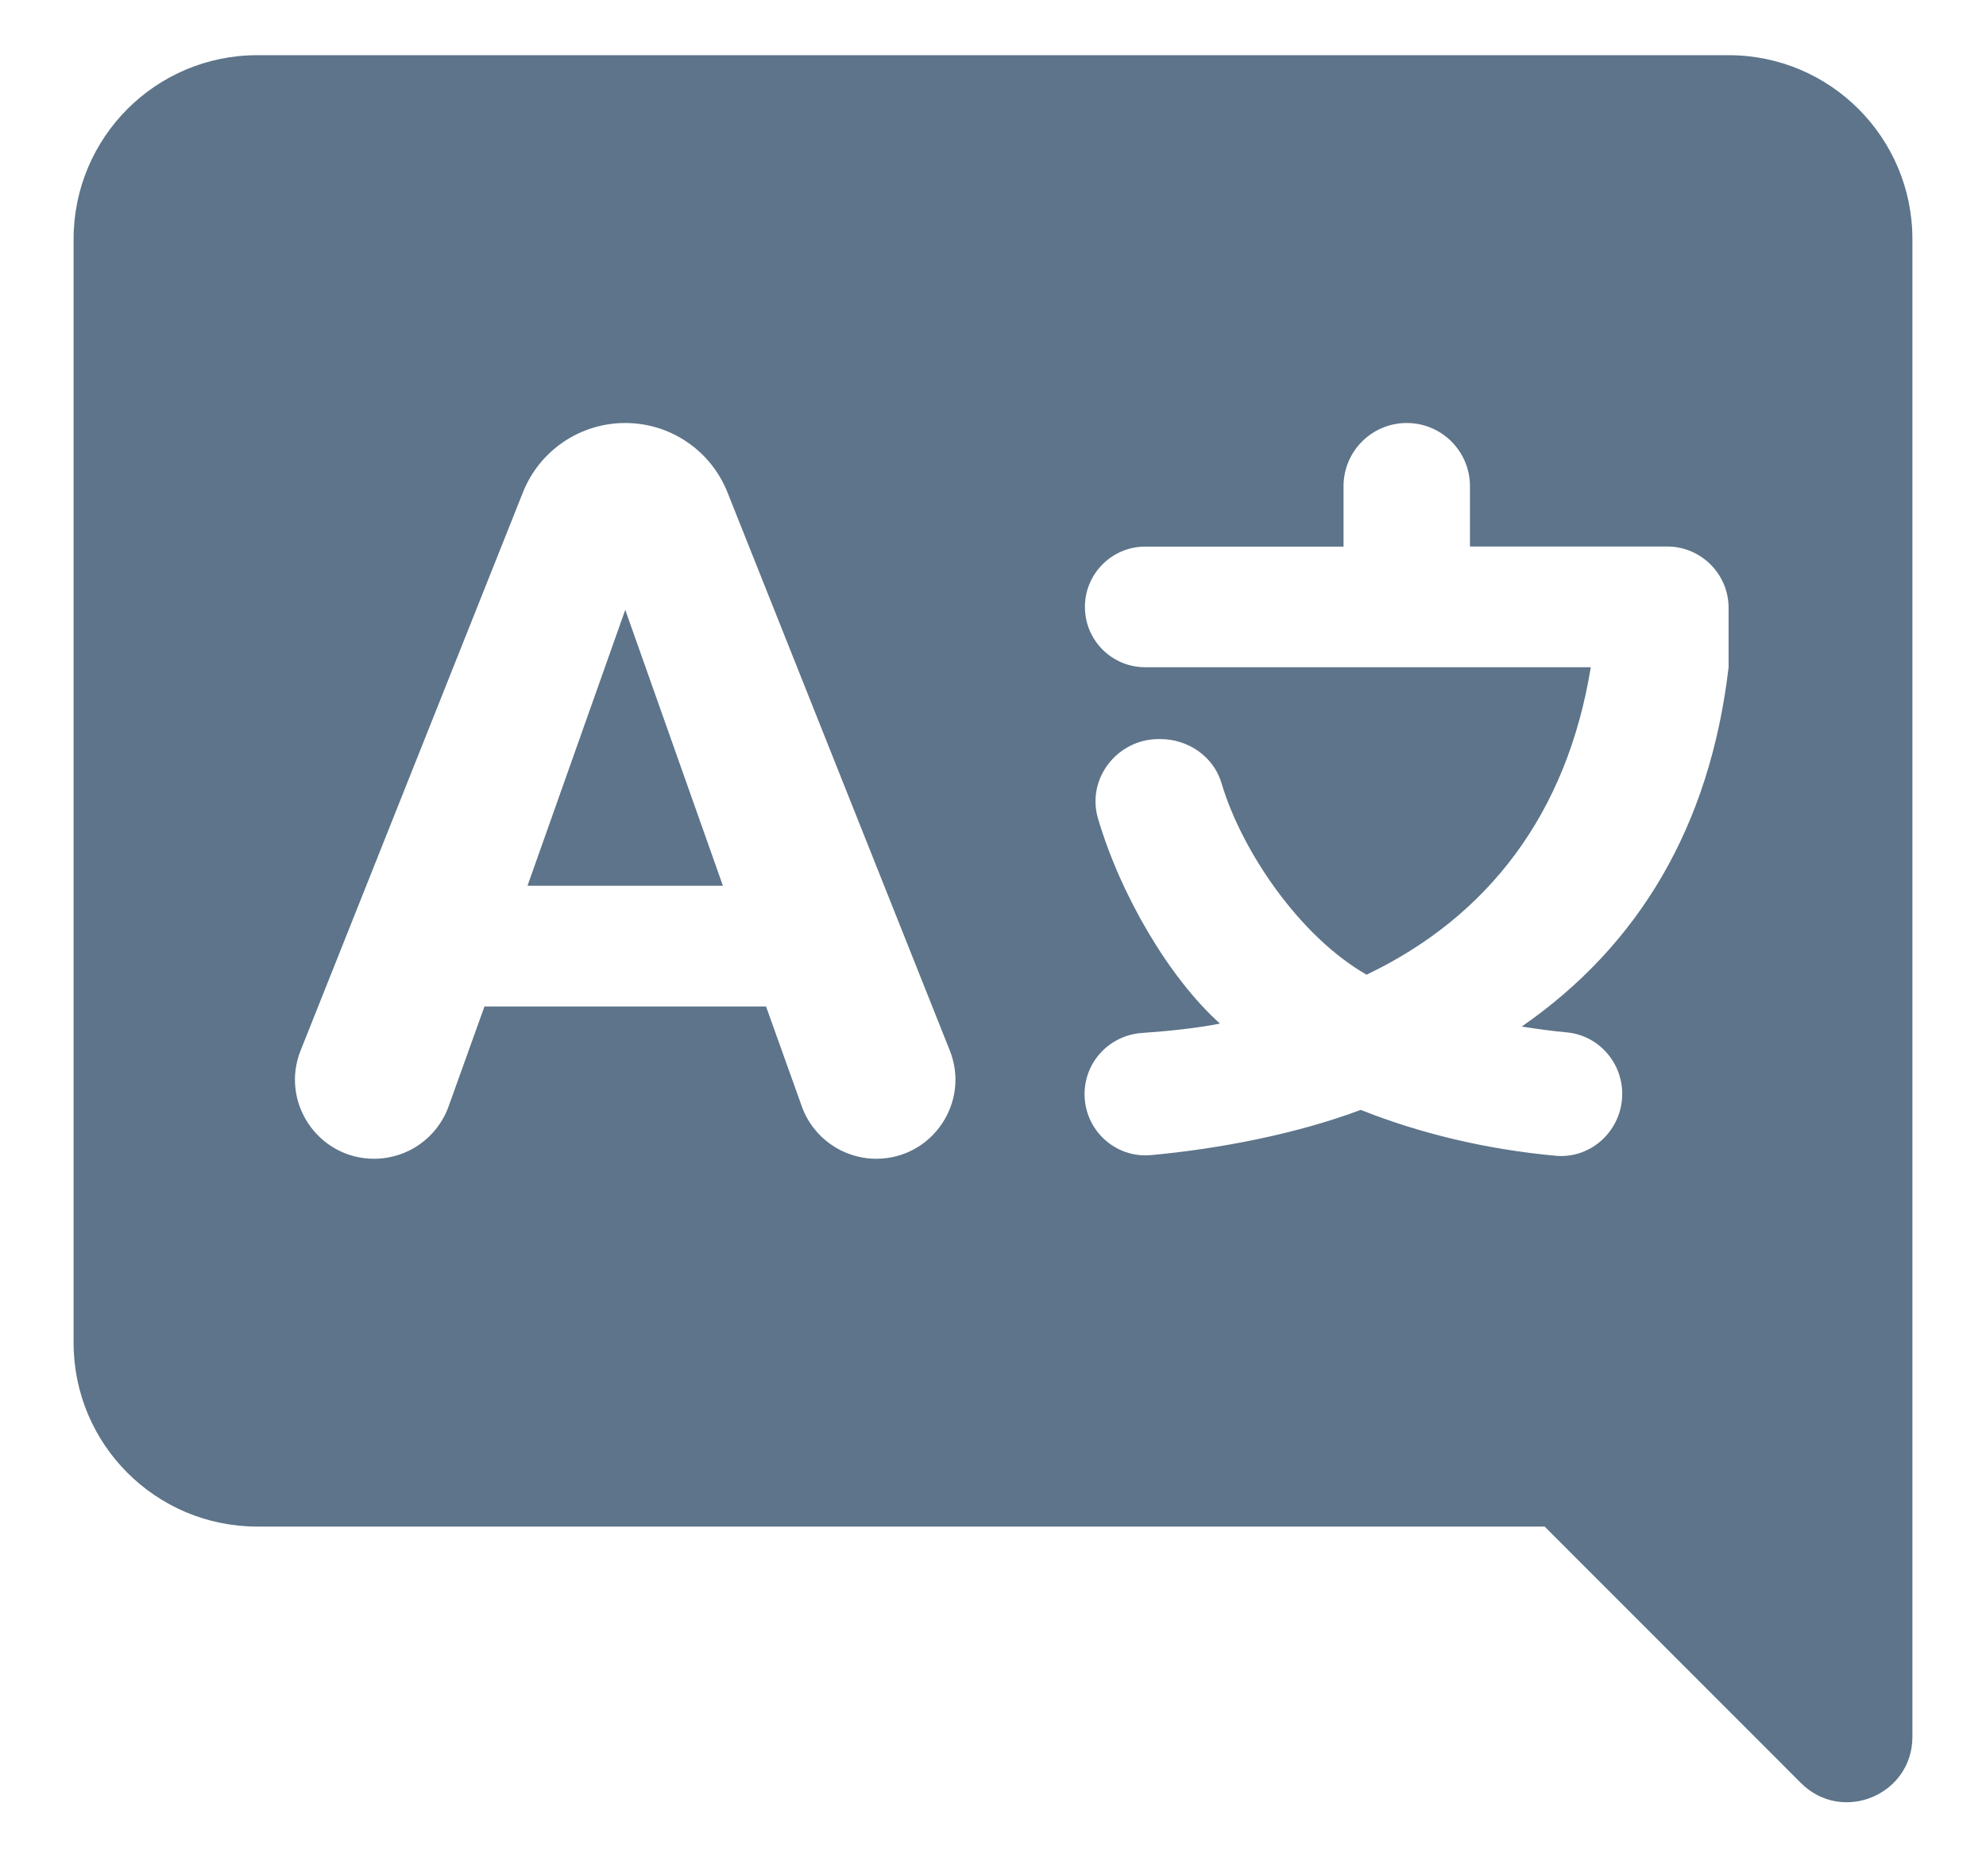 <svg width="18" height="17" viewBox="0 0 18 17" fill="none" xmlns="http://www.w3.org/2000/svg">
<path d="M2.333 0.5C1.412 0.5 0.667 1.246 0.667 2.167V12.167C0.667 13.088 1.412 13.833 2.333 13.833H14L16.323 16.157C16.696 16.529 17.333 16.265 17.333 15.738V2.167C17.333 1.246 16.587 0.5 15.667 0.5H2.333ZM5.667 3.833C6.076 3.833 6.443 4.082 6.594 4.463L8.608 9.518C8.796 9.988 8.449 10.5 7.942 10.5C7.64 10.5 7.369 10.31 7.267 10.025L6.943 9.12H4.391L4.066 10.025C3.964 10.31 3.694 10.5 3.391 10.5C2.884 10.5 2.537 9.988 2.725 9.518L4.739 4.463C4.89 4.082 5.257 3.833 5.667 3.833ZM12.75 3.833C13.067 3.833 13.323 4.09 13.323 4.406V4.952H15.112C15.418 4.953 15.667 5.202 15.667 5.508V6.047C15.498 7.492 14.85 8.569 13.792 9.302C13.926 9.323 14.062 9.342 14.203 9.355C14.488 9.383 14.703 9.626 14.703 9.912C14.703 10.238 14.426 10.502 14.102 10.473C13.457 10.414 12.857 10.266 12.333 10.057C11.75 10.276 11.046 10.411 10.431 10.467C10.106 10.496 9.827 10.237 9.83 9.91C9.832 9.618 10.059 9.38 10.351 9.36C10.598 9.343 10.86 9.315 11.057 9.275C10.596 8.861 10.156 8.11 9.952 7.418C9.845 7.058 10.125 6.697 10.502 6.697H10.516C10.771 6.697 11.001 6.857 11.072 7.099C11.253 7.709 11.779 8.486 12.386 8.832C13.489 8.305 14.203 7.371 14.418 6.046H10.381C10.078 6.047 9.833 5.802 9.833 5.5C9.833 5.198 10.078 4.953 10.38 4.953H12.177V4.406C12.177 4.09 12.433 3.833 12.75 3.833ZM5.667 5.526L4.781 8.026H6.552L5.667 5.526Z" fill="#5D748A"/>
</svg>
